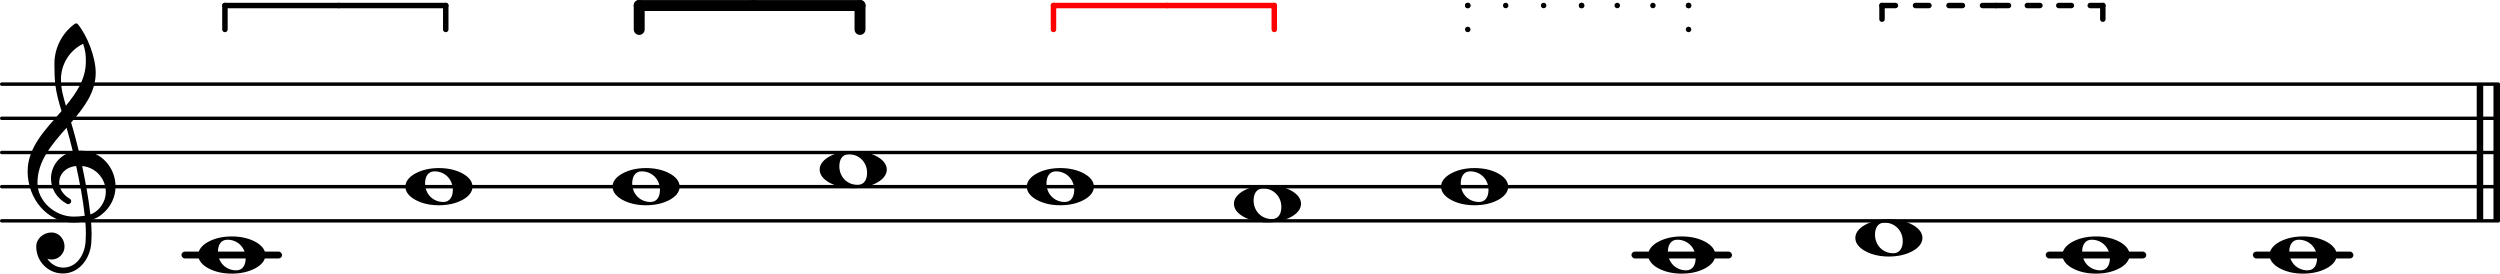 <svg xmlns="http://www.w3.org/2000/svg" xmlns:xlink="http://www.w3.org/1999/xlink" version="1.2" width="128.53mm" height="14.08mm" viewBox="8.536 -0 73.141 8.01">
<style text="style/css">
<![CDATA[
tspan { white-space: pre; }
]]>
</style>
<line transform="translate(8.536, 6.46)" stroke-linejoin="round" stroke-linecap="round" stroke-width="0.1" stroke="currentColor" x1="0.05" y1="-0" x2="73.091" y2="-0"/>
<line transform="translate(8.536, 5.46)" stroke-linejoin="round" stroke-linecap="round" stroke-width="0.1" stroke="currentColor" x1="0.05" y1="-0" x2="73.091" y2="-0"/>
<line transform="translate(8.536, 4.46)" stroke-linejoin="round" stroke-linecap="round" stroke-width="0.1" stroke="currentColor" x1="0.05" y1="-0" x2="73.091" y2="-0"/>
<line transform="translate(8.536, 3.46)" stroke-linejoin="round" stroke-linecap="round" stroke-width="0.1" stroke="currentColor" x1="0.05" y1="-0" x2="73.091" y2="-0"/>
<line transform="translate(8.536, 2.46)" stroke-linejoin="round" stroke-linecap="round" stroke-width="0.1" stroke="currentColor" x1="0.05" y1="-0" x2="73.091" y2="-0"/>
<rect transform="translate(0, 7.46)" x="74.446" y="-0.1" width="2.943" height="0.2" ry="0.1" fill="currentColor"/>
<rect transform="translate(0, 7.46)" x="68.386" y="-0.1" width="2.943" height="0.2" ry="0.1" fill="currentColor"/>
<rect transform="translate(0, 7.46)" x="56.266" y="-0.1" width="2.943" height="0.2" ry="0.1" fill="currentColor"/>
<rect transform="translate(0, 7.46)" x="13.845" y="-0.1" width="2.943" height="0.2" ry="0.1" fill="currentColor"/>
<rect transform="translate(81.486, 4.46)" x="0" y="-2" width="0.19" height="4" ry="0" fill="currentColor"/>
<rect transform="translate(80.996, 4.46)" x="0" y="-2" width="0.19" height="4" ry="0" fill="currentColor"/>
<g class="note" id="n06">
<path transform="translate(44.636, 5.96) scale(0.004, -0.004)" d="M213 112c-50 0 -69 -43 -69 -88c0 -77 57 -136 134 -136c50 0 69 43 69 88c0 77 -57 136 -134 136zM491 0c0 -43 -34 -75 -72 -96c-53 -29 -114 -40 -174 -40s-120 11 -173 40c-38 21 -72 53 -72 96s34 75 72 96c53 29 113 40 173 40s121 -11 174 -40
c38 -21 72 -53 72 -96z" fill="currentColor"/>
</g>
<g class="note" id="n10">
<path transform="translate(68.876, 7.46) scale(0.004, -0.004)" d="M213 112c-50 0 -69 -43 -69 -88c0 -77 57 -136 134 -136c50 0 69 43 69 88c0 77 -57 136 -134 136zM491 0c0 -43 -34 -75 -72 -96c-53 -29 -114 -40 -174 -40s-120 11 -173 40c-38 21 -72 53 -72 96s34 75 72 96c53 29 113 40 173 40s121 -11 174 -40
c38 -21 72 -53 72 -96z" fill="currentColor"/>
</g>
<g class="note" id="n09">
<path transform="translate(62.816, 6.96) scale(0.004, -0.004)" d="M213 112c-50 0 -69 -43 -69 -88c0 -77 57 -136 134 -136c50 0 69 43 69 88c0 77 -57 136 -134 136zM491 0c0 -43 -34 -75 -72 -96c-53 -29 -114 -40 -174 -40s-120 11 -173 40c-38 21 -72 53 -72 96s34 75 72 96c53 29 113 40 173 40s121 -11 174 -40
c38 -21 72 -53 72 -96z" fill="currentColor"/>
</g>
<g class="note" id="n08">
<path transform="translate(56.756, 7.46) scale(0.004, -0.004)" d="M213 112c-50 0 -69 -43 -69 -88c0 -77 57 -136 134 -136c50 0 69 43 69 88c0 77 -57 136 -134 136zM491 0c0 -43 -34 -75 -72 -96c-53 -29 -114 -40 -174 -40s-120 11 -173 40c-38 21 -72 53 -72 96s34 75 72 96c53 29 113 40 173 40s121 -11 174 -40
c38 -21 72 -53 72 -96z" fill="currentColor"/>
</g>
<g class="note" id="n07">
<path transform="translate(50.696, 5.46) scale(0.004, -0.004)" d="M213 112c-50 0 -69 -43 -69 -88c0 -77 57 -136 134 -136c50 0 69 43 69 88c0 77 -57 136 -134 136zM491 0c0 -43 -34 -75 -72 -96c-53 -29 -114 -40 -174 -40s-120 11 -173 40c-38 21 -72 53 -72 96s34 75 72 96c53 29 113 40 173 40s121 -11 174 -40
c38 -21 72 -53 72 -96z" fill="currentColor"/>
</g>
<g class="bracketSpan">
<line transform="translate(15.317, 0.16)" stroke-linejoin="round" stroke-linecap="round" stroke-width="0.16" stroke="currentColor" x1="6.26" y1="-0" x2="6.26" y2="0.7"/>
<line transform="translate(15.317, 0.16)" stroke-linejoin="round" stroke-linecap="round" stroke-width="0.16" stroke="currentColor" x1="-0.2" y1="-0" x2="-0.2" y2="0.7"/>
<line transform="translate(15.317, 0.16)" stroke-linejoin="round" stroke-linecap="round" stroke-width="0.16" stroke="currentColor" x1="6.26" y1="-0" x2="3.13" y2="-0"/>
<line transform="translate(15.317, 0.16)" stroke-linejoin="round" stroke-linecap="round" stroke-width="0.16" stroke="currentColor" x1="-0.2" y1="-0" x2="3.13" y2="-0"/>
</g>
<g class="bracketSpan">
<line transform="translate(27.437, 0.16)" stroke-linejoin="round" stroke-linecap="round" stroke-width="0.32" stroke="currentColor" x1="6.26" y1="-0" x2="6.26" y2="0.7"/>
<line transform="translate(27.437, 0.16)" stroke-linejoin="round" stroke-linecap="round" stroke-width="0.32" stroke="currentColor" x1="-0.2" y1="-0" x2="-0.2" y2="0.7"/>
<line transform="translate(27.437, 0.16)" stroke-linejoin="round" stroke-linecap="round" stroke-width="0.32" stroke="currentColor" x1="6.26" y1="-0" x2="3.13" y2="-0"/>
<line transform="translate(27.437, 0.16)" stroke-linejoin="round" stroke-linecap="round" stroke-width="0.32" stroke="currentColor" x1="-0.2" y1="-0" x2="3.13" y2="-0"/>
</g>
<g class="bracketSpan">
<g color="rgb(100%, 0%, 0%)">
<line transform="translate(39.557, 0.16)" stroke-linejoin="round" stroke-linecap="round" stroke-width="0.16" stroke="currentColor" x1="6.26" y1="-0" x2="6.26" y2="0.7"/>
<line transform="translate(39.557, 0.16)" stroke-linejoin="round" stroke-linecap="round" stroke-width="0.16" stroke="currentColor" x1="-0.2" y1="-0" x2="-0.2" y2="0.7"/>
<line transform="translate(39.557, 0.16)" stroke-linejoin="round" stroke-linecap="round" stroke-width="0.16" stroke="currentColor" x1="6.26" y1="-0" x2="3.13" y2="-0"/>
<line transform="translate(39.557, 0.16)" stroke-linejoin="round" stroke-linecap="round" stroke-width="0.16" stroke="currentColor" x1="-0.2" y1="-0" x2="3.13" y2="-0"/>
</g>
</g>
<g class="bracketSpan">
<line transform="translate(57.937, 0.16)" stroke-linejoin="round" stroke-linecap="round" stroke-width="0.16" stroke="currentColor" x1="0" y1="0" x2="0" y2="0.7" stroke-dasharray="0.0,0.7"/>
<line transform="translate(51.477, 0.16)" stroke-linejoin="round" stroke-linecap="round" stroke-width="0.16" stroke="currentColor" x1="0" y1="0" x2="0" y2="0.7" stroke-dasharray="0.0,0.7"/>
<line transform="translate(57.937, 0.16)" stroke-linejoin="round" stroke-linecap="round" stroke-width="0.16" stroke="currentColor" x1="0" y1="0" x2="-3.13" y2="-0" stroke-dasharray="0.0,1.043"/>
<line transform="translate(51.477, 0.16)" stroke-linejoin="round" stroke-linecap="round" stroke-width="0.16" stroke="currentColor" x1="0" y1="0" x2="3.33" y2="-0" stroke-dasharray="0.0,1.11"/>
</g>
<g class="bracketSpan">
<line transform="translate(70.057, 0.16)" stroke-linejoin="round" stroke-linecap="round" stroke-width="0.16" stroke="currentColor" x1="0" y1="0" x2="0" y2="0.7" stroke-dasharray="0.4,0.6"/>
<line transform="translate(63.597, 0.16)" stroke-linejoin="round" stroke-linecap="round" stroke-width="0.16" stroke="currentColor" x1="0" y1="0" x2="0" y2="0.7" stroke-dasharray="0.4,0.6"/>
<line transform="translate(70.057, 0.16)" stroke-linejoin="round" stroke-linecap="round" stroke-width="0.16" stroke="currentColor" x1="0" y1="0" x2="-3.13" y2="-0" stroke-dasharray="0.368,0.552"/>
<line transform="translate(63.597, 0.16)" stroke-linejoin="round" stroke-linecap="round" stroke-width="0.16" stroke="currentColor" x1="0" y1="0" x2="3.33" y2="-0" stroke-dasharray="0.392,0.588"/>
</g>
<g class="note" id="n11">
<path transform="translate(74.936, 7.46) scale(0.004, -0.004)" d="M213 112c-50 0 -69 -43 -69 -88c0 -77 57 -136 134 -136c50 0 69 43 69 88c0 77 -57 136 -134 136zM491 0c0 -43 -34 -75 -72 -96c-53 -29 -114 -40 -174 -40s-120 11 -173 40c-38 21 -72 53 -72 96s34 75 72 96c53 29 113 40 173 40s121 -11 174 -40
c38 -21 72 -53 72 -96z" fill="currentColor"/>
</g>
<g class="note" id="n02">
<path transform="translate(20.396, 5.46) scale(0.004, -0.004)" d="M213 112c-50 0 -69 -43 -69 -88c0 -77 57 -136 134 -136c50 0 69 43 69 88c0 77 -57 136 -134 136zM491 0c0 -43 -34 -75 -72 -96c-53 -29 -114 -40 -174 -40s-120 11 -173 40c-38 21 -72 53 -72 96s34 75 72 96c53 29 113 40 173 40s121 -11 174 -40
c38 -21 72 -53 72 -96z" fill="currentColor"/>
</g>
<g class="clef">
<path transform="translate(9.336, 5.46) scale(0.004, -0.004)" d="M376 262c4 0 9 1 13 1c155 0 256 -128 256 -261c0 -76 -33 -154 -107 -210c-22 -17 -47 -28 -73 -36c3 -35 5 -70 5 -105c0 -19 -1 -39 -2 -58c-7 -120 -90 -228 -208 -228c-108 0 -195 88 -195 197c0 58 53 103 112 103c54 0 95 -47 95 -103c0 -52 -43 -95 -95 -95
c-11 0 -21 2 -31 6c26 -39 68 -65 117 -65c96 0 157 92 163 191c1 18 2 37 2 55c0 31 -1 61 -4 92c-29 -5 -58 -8 -89 -8c-188 0 -333 172 -333 374c0 177 131 306 248 441c-19 62 -37 125 -45 190c-6 52 -7 104 -7 156c0 115 55 224 149 292c3 2 7 3 10 3c4 0 7 0 10 -3
c71 -84 133 -245 133 -358c0 -143 -86 -255 -180 -364c21 -68 39 -138 56 -207zM461 -203c68 24 113 95 113 164c0 90 -66 179 -173 190c24 -116 46 -231 60 -354zM74 28c0 -135 129 -247 264 -247c28 0 55 2 82 6c-14 127 -37 245 -63 364c-79 -8 -124 -61 -124 -119
c0 -44 25 -91 81 -123c5 -5 7 -10 7 -15c0 -11 -10 -22 -22 -22c-3 0 -6 1 -9 2c-80 43 -117 115 -117 185c0 88 58 174 160 197c-14 58 -29 117 -46 175c-107 -121 -213 -243 -213 -403zM408 1045c-99 -48 -162 -149 -162 -259c0 -74 18 -133 36 -194
c80 97 146 198 146 324c0 55 -4 79 -20 129z" fill="currentColor"/>
</g>
<g class="note" id="n01">
<path transform="translate(14.336, 7.46) scale(0.004, -0.004)" d="M213 112c-50 0 -69 -43 -69 -88c0 -77 57 -136 134 -136c50 0 69 43 69 88c0 77 -57 136 -134 136zM491 0c0 -43 -34 -75 -72 -96c-53 -29 -114 -40 -174 -40s-120 11 -173 40c-38 21 -72 53 -72 96s34 75 72 96c53 29 113 40 173 40s121 -11 174 -40
c38 -21 72 -53 72 -96z" fill="currentColor"/>
</g>
<g class="note" id="n04">
<path transform="translate(32.516, 4.96) scale(0.004, -0.004)" d="M213 112c-50 0 -69 -43 -69 -88c0 -77 57 -136 134 -136c50 0 69 43 69 88c0 77 -57 136 -134 136zM491 0c0 -43 -34 -75 -72 -96c-53 -29 -114 -40 -174 -40s-120 11 -173 40c-38 21 -72 53 -72 96s34 75 72 96c53 29 113 40 173 40s121 -11 174 -40
c38 -21 72 -53 72 -96z" fill="currentColor"/>
</g>
<g class="note" id="n05">
<path transform="translate(38.576, 5.46) scale(0.004, -0.004)" d="M213 112c-50 0 -69 -43 -69 -88c0 -77 57 -136 134 -136c50 0 69 43 69 88c0 77 -57 136 -134 136zM491 0c0 -43 -34 -75 -72 -96c-53 -29 -114 -40 -174 -40s-120 11 -173 40c-38 21 -72 53 -72 96s34 75 72 96c53 29 113 40 173 40s121 -11 174 -40
c38 -21 72 -53 72 -96z" fill="currentColor"/>
</g>
<g class="note" id="n03">
<path transform="translate(26.456, 5.46) scale(0.004, -0.004)" d="M213 112c-50 0 -69 -43 -69 -88c0 -77 57 -136 134 -136c50 0 69 43 69 88c0 77 -57 136 -134 136zM491 0c0 -43 -34 -75 -72 -96c-53 -29 -114 -40 -174 -40s-120 11 -173 40c-38 21 -72 53 -72 96s34 75 72 96c53 29 113 40 173 40s121 -11 174 -40
c38 -21 72 -53 72 -96z" fill="currentColor"/>
</g>
</svg>
